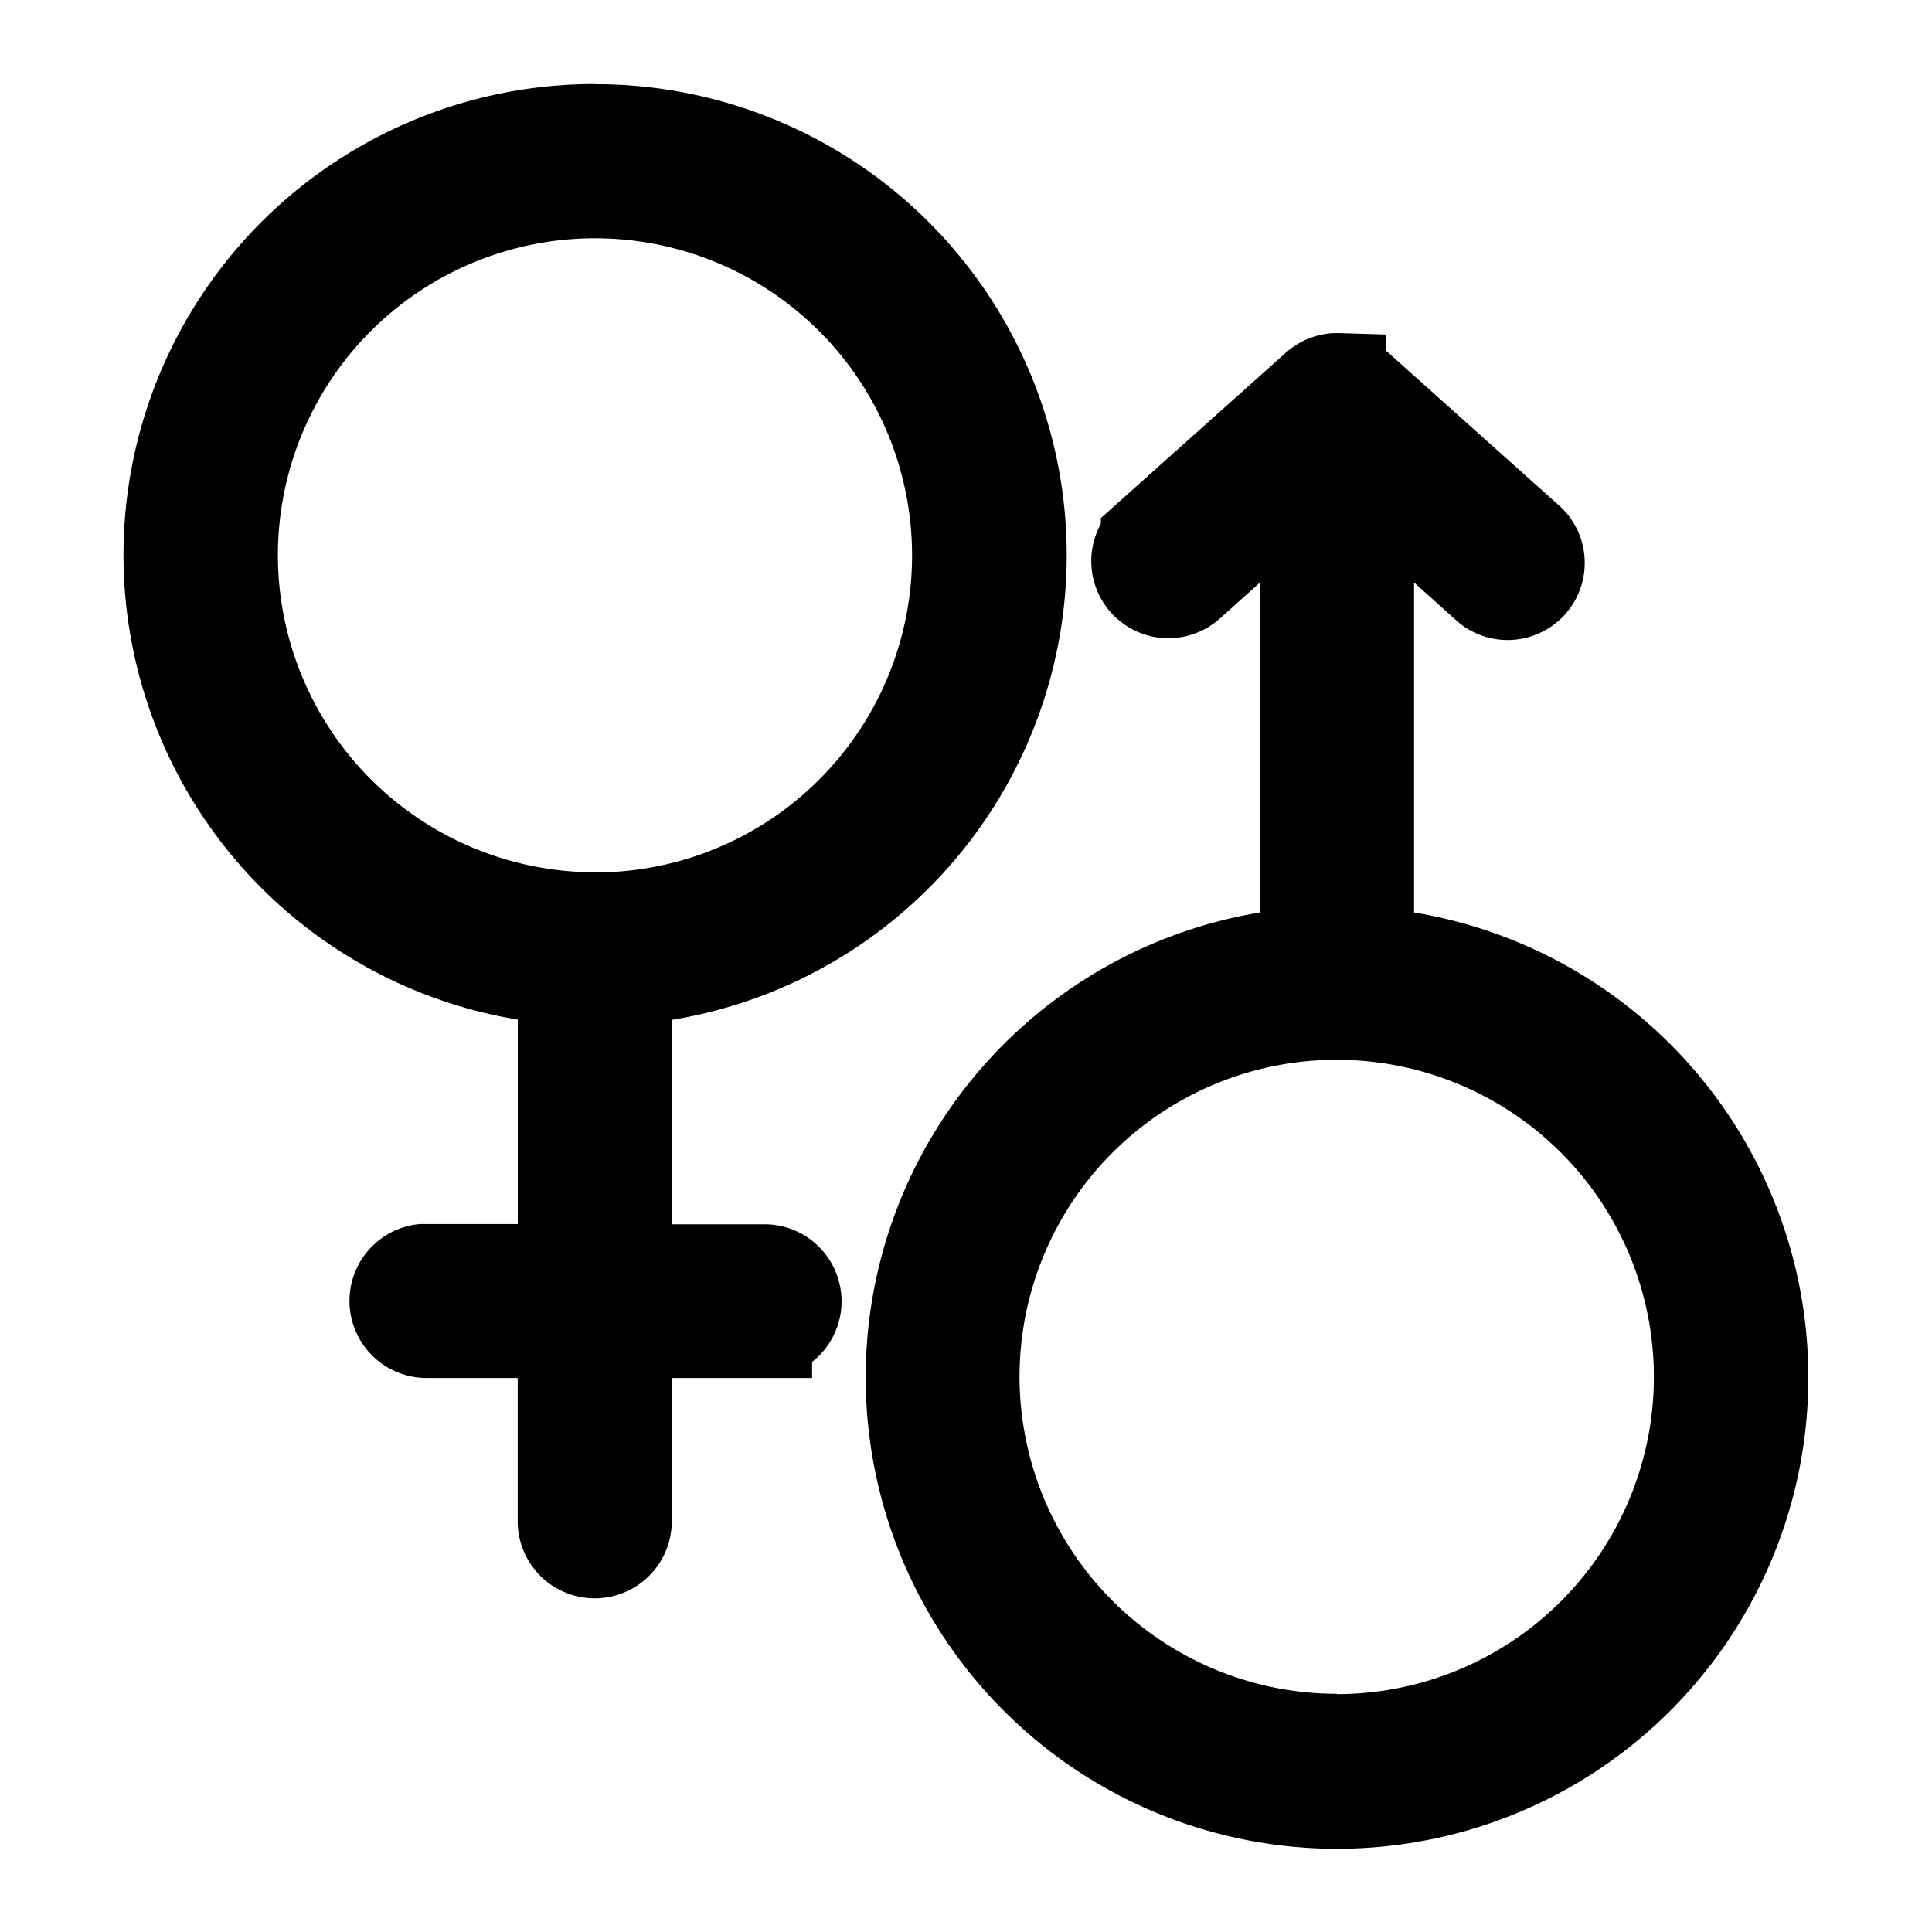 <svg xmlns="http://www.w3.org/2000/svg" width="24" height="24" viewBox="0 0 24 24"><g transform="translate(1386.518 573.236)"><rect width="24" height="24" transform="translate(-1386.518 -573.236)" fill="none"/><path d="M176.873,161.41a5.25,5.25,0,0,0-.359,10.489v3.674h-1.776a.358.358,0,0,0,.037.714h1.739v2.385a.357.357,0,1,0,.714,0v-2.385h1.743a.357.357,0,1,0,0-.714h-1.743V171.9a5.25,5.25,0,0,0-.356-10.489Zm0,.715a4.539,4.539,0,1,1-4.539,4.539A4.532,4.532,0,0,1,176.873,162.125ZM186.1,164.5h-.036a.357.357,0,0,0-.213.089l-2.1,1.877h0a.358.358,0,0,0,.477.533l1.5-1.343v5.974a5.255,5.255,0,1,0,.714,0v-5.976l1.5,1.345a.358.358,0,1,0,.477-.533l-2.1-1.877h0a.357.357,0,0,0-.227-.09Zm-.01,7.826a4.54,4.54,0,1,1-4.541,4.539A4.533,4.533,0,0,1,186.09,172.325Z" transform="translate(-1556 -733)"/><path d="M176.873,160.81a5.85,5.85,0,0,1,.956,11.623v2.54h1.137a.953.953,0,0,1,.682.272.957.957,0,0,1,0,1.369.984.984,0,0,1-.078.068v.2h-1.743v1.78a.957.957,0,1,1-1.914,0v-1.78h-1.132a.958.958,0,0,1-.087-1.912h.007c.029,0,.058,0,.087,0h1.126v-2.54a5.85,5.85,0,0,1,.958-11.622Zm0,9.792a3.939,3.939,0,1,0-3.939-3.939A3.943,3.943,0,0,0,176.873,170.6Zm9.215-6.7h.03l.582.018v.2l.025.021.2.181,1.9,1.7a.958.958,0,1,1-1.277,1.427l-.5-.45v4.1a5.855,5.855,0,1,1-1.914,0V167l-.5.449a.958.958,0,0,1-1.477-1.177V166.2l2.3-2.056a.963.963,0,0,1,.574-.241Zm0,16.907a3.94,3.94,0,1,0-3.941-3.941A3.944,3.944,0,0,0,186.09,180.805Z" transform="translate(-1556 -733)"/></g></svg>